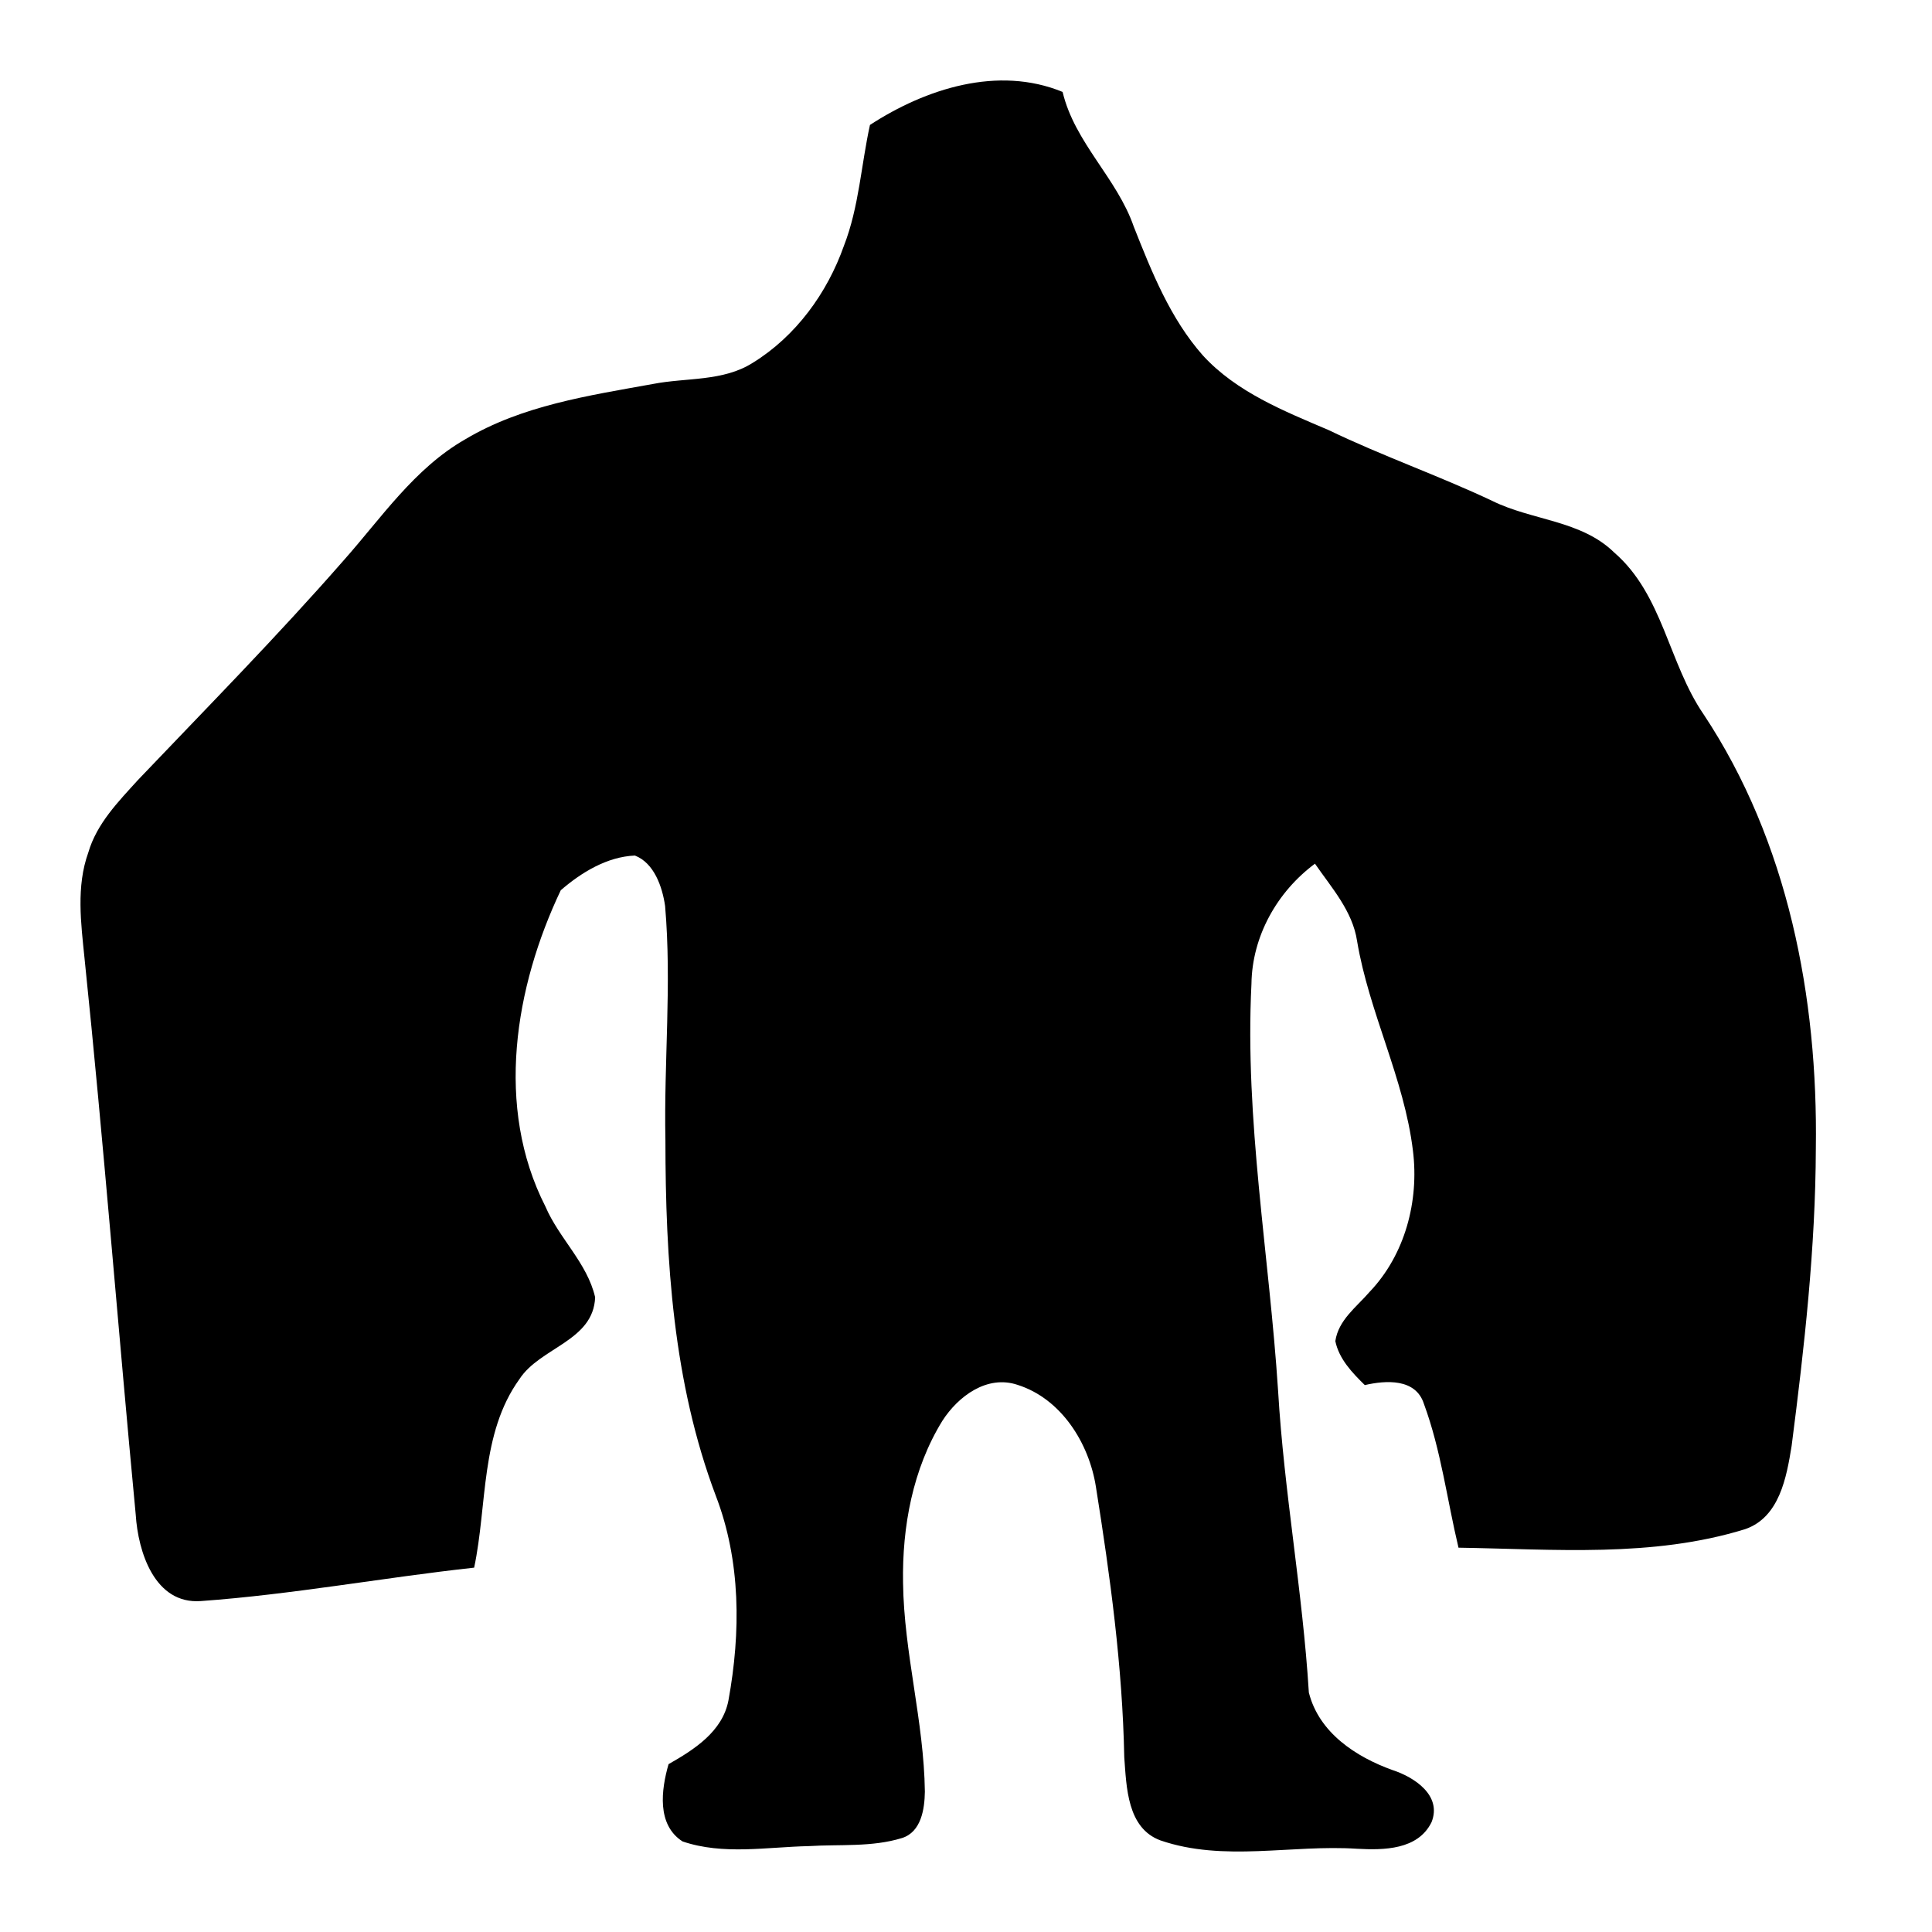 <svg width="24" height="24" viewBox="0 0 24 24" fill="current" xmlns="http://www.w3.org/2000/svg"><path d="M10.807 1.552C11.5 1.101 12.398 0.812 13.2 1.142C13.351 1.775 13.875 2.211 14.084 2.815C14.307 3.378 14.537 3.957 14.943 4.416C15.362 4.873 15.951 5.106 16.508 5.344C17.173 5.665 17.87 5.907 18.537 6.222C19.031 6.467 19.642 6.461 20.054 6.865C20.658 7.389 20.727 8.239 21.163 8.874C22.213 10.456 22.584 12.393 22.557 14.267C22.553 15.505 22.414 16.737 22.256 17.963C22.193 18.351 22.106 18.849 21.678 18.996C20.527 19.352 19.305 19.244 18.118 19.226C17.976 18.631 17.901 18.015 17.688 17.438C17.586 17.121 17.215 17.146 16.954 17.206C16.797 17.052 16.634 16.882 16.588 16.66C16.626 16.397 16.852 16.236 17.013 16.049C17.454 15.587 17.63 14.92 17.552 14.294C17.443 13.395 17.007 12.58 16.858 11.689C16.802 11.317 16.541 11.028 16.335 10.729C15.864 11.079 15.554 11.631 15.546 12.222C15.461 13.915 15.768 15.594 15.877 17.279C15.951 18.534 16.182 19.771 16.259 21.025C16.384 21.524 16.843 21.825 17.3 21.989C17.57 22.077 17.916 22.304 17.783 22.636C17.614 22.981 17.188 22.984 16.858 22.966C16.046 22.912 15.204 23.133 14.415 22.862C14.001 22.709 13.994 22.2 13.966 21.829C13.944 20.701 13.791 19.583 13.614 18.471C13.529 17.928 13.184 17.375 12.64 17.203C12.261 17.076 11.902 17.346 11.707 17.649C11.338 18.247 11.206 18.966 11.218 19.661C11.229 20.534 11.478 21.384 11.489 22.256C11.486 22.472 11.444 22.758 11.204 22.833C10.831 22.948 10.433 22.909 10.048 22.933C9.526 22.944 8.985 23.047 8.479 22.875C8.156 22.668 8.214 22.232 8.305 21.915C8.623 21.734 8.975 21.511 9.049 21.123C9.203 20.279 9.204 19.392 8.892 18.581C8.361 17.174 8.267 15.653 8.266 14.162C8.246 13.193 8.346 12.222 8.262 11.254C8.228 11.017 8.126 10.72 7.887 10.628C7.542 10.642 7.221 10.838 6.966 11.059C6.394 12.264 6.146 13.752 6.775 14.987C6.944 15.383 7.295 15.689 7.393 16.115C7.373 16.66 6.708 16.737 6.452 17.133C5.965 17.81 6.055 18.694 5.89 19.474C4.757 19.598 3.633 19.807 2.496 19.889C1.92 19.932 1.715 19.276 1.686 18.815C1.467 16.512 1.289 14.205 1.05 11.904C1.006 11.468 0.945 11.013 1.097 10.59C1.202 10.23 1.471 9.957 1.716 9.687C2.573 8.788 3.446 7.902 4.264 6.967C4.737 6.435 5.147 5.819 5.778 5.458C6.485 5.036 7.314 4.914 8.111 4.77C8.524 4.689 8.981 4.742 9.351 4.507C9.886 4.177 10.276 3.641 10.484 3.052C10.671 2.571 10.697 2.051 10.807 1.552Z" fill="current"/></svg>